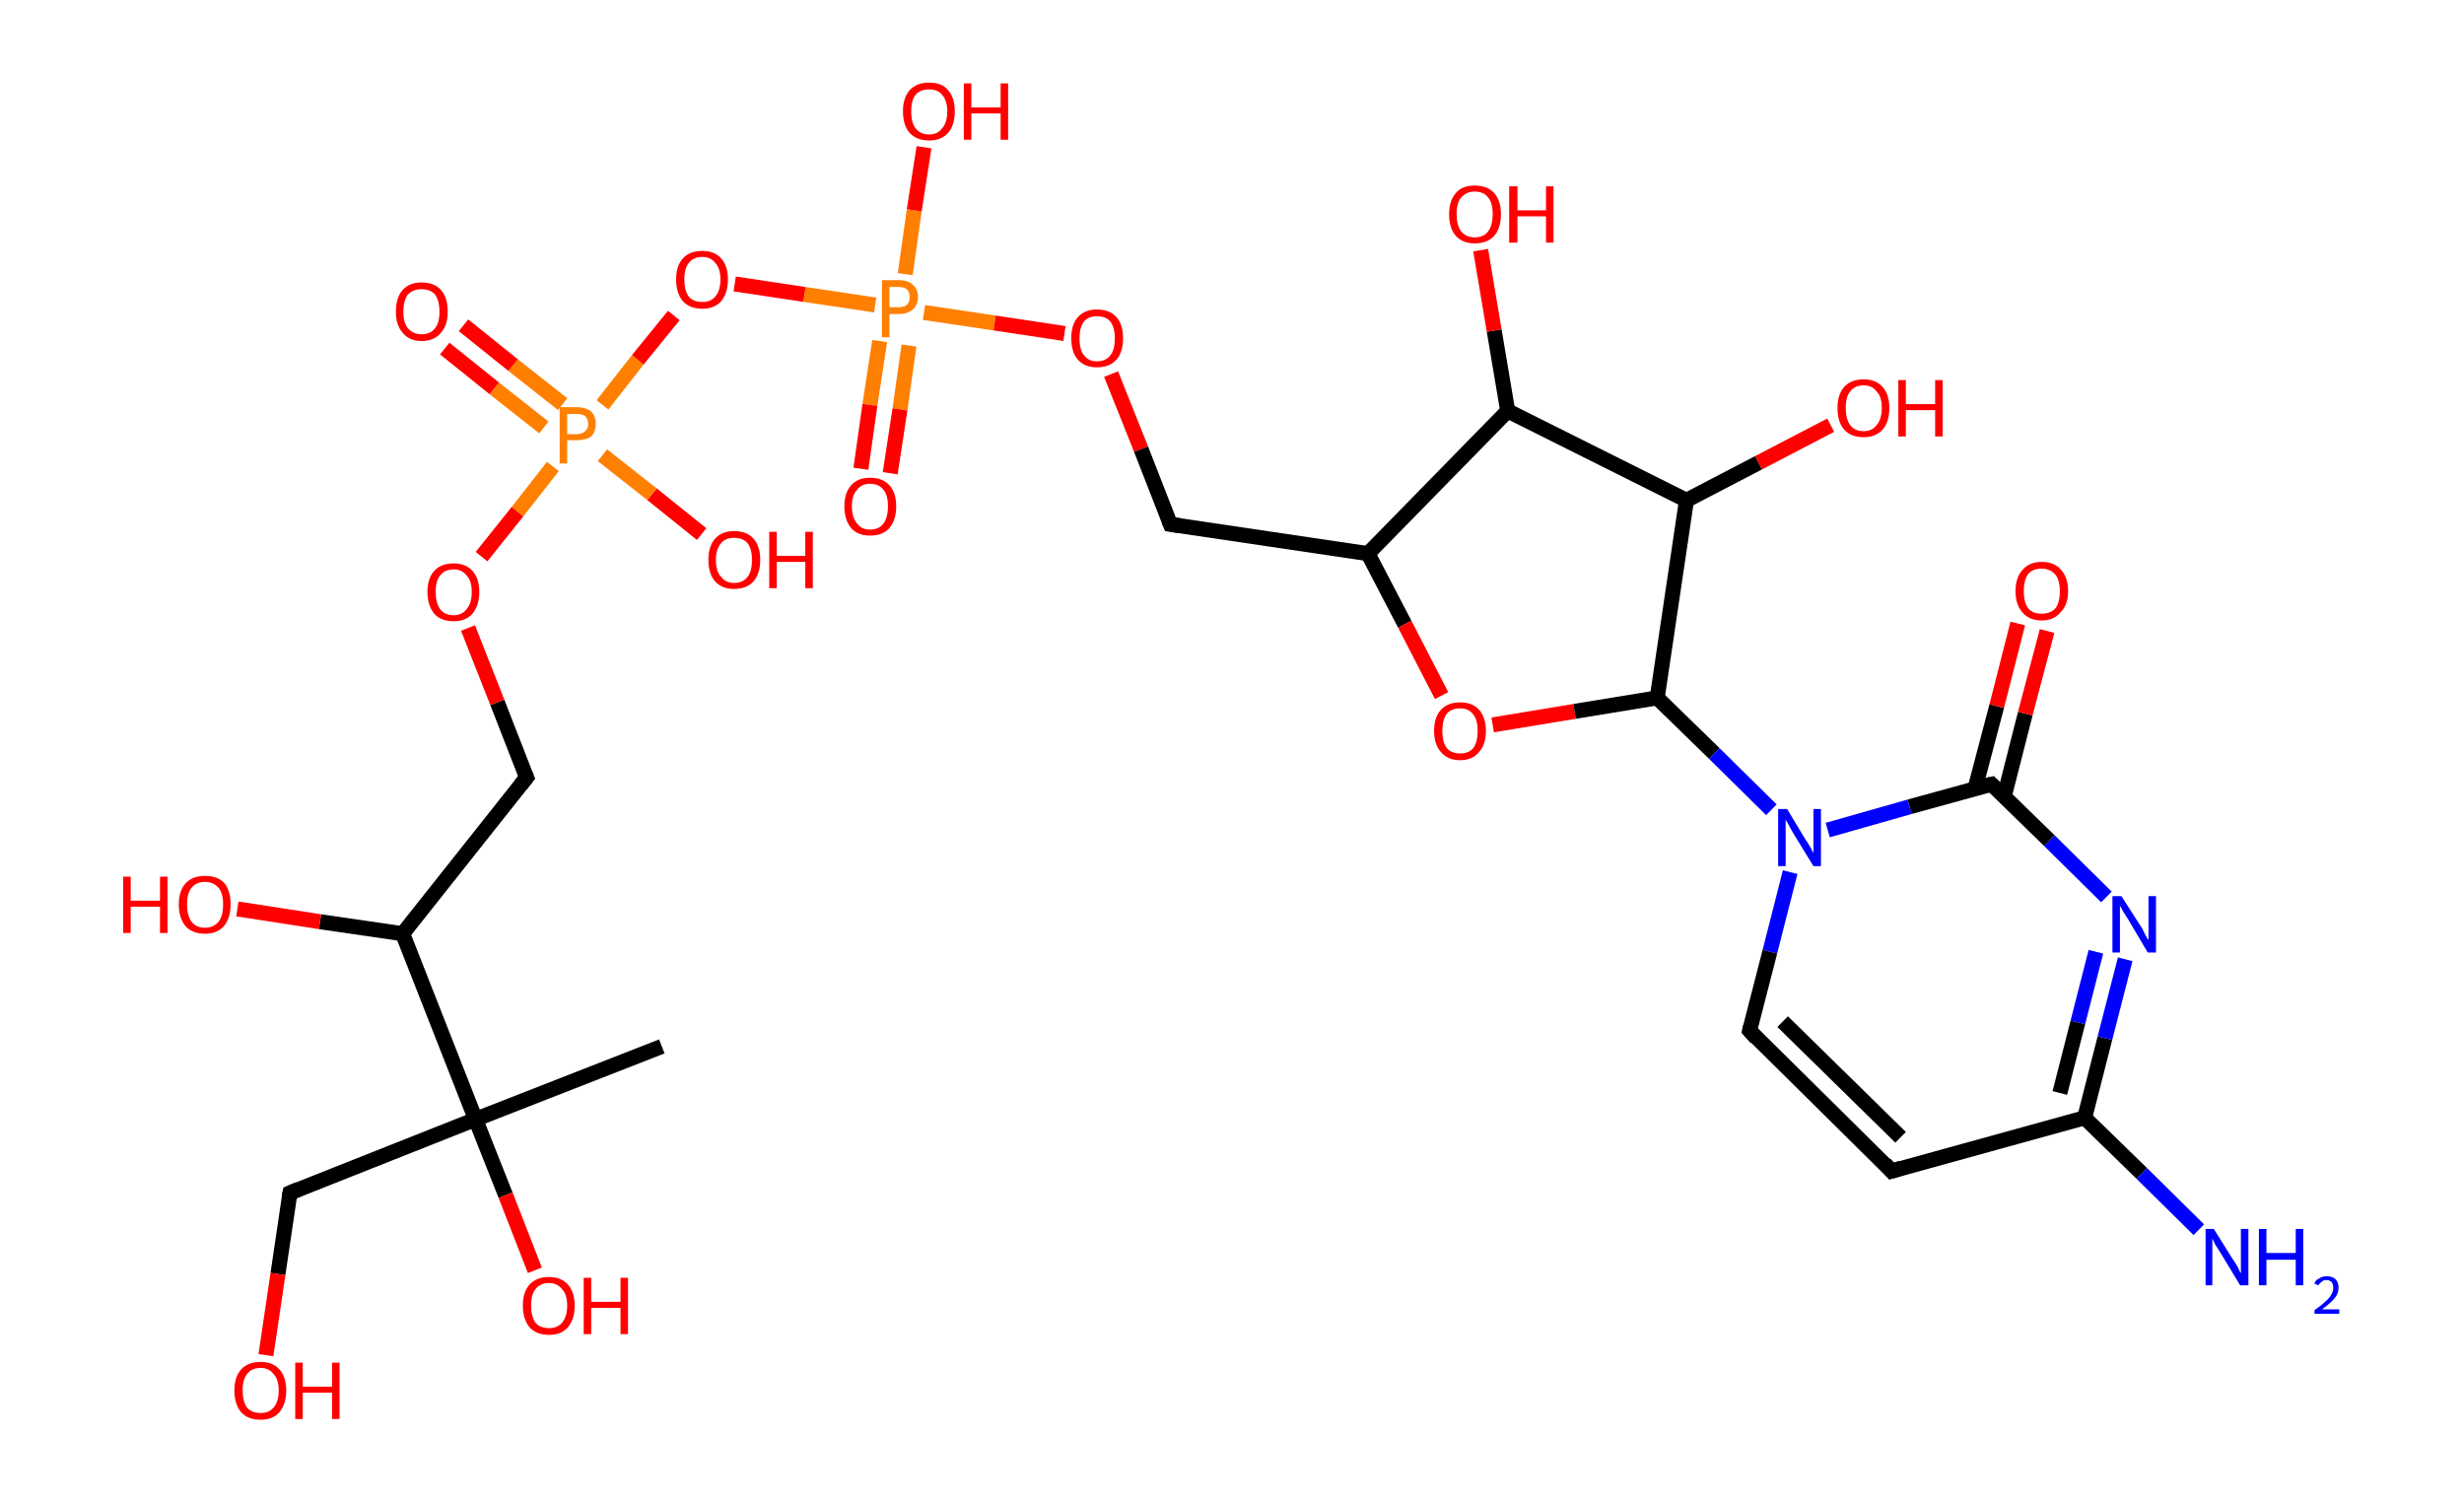 <?xml version='1.0' encoding='ASCII' standalone='yes'?>
<svg xmlns="http://www.w3.org/2000/svg" xmlns:rdkit="http://www.rdkit.org/xml" xmlns:xlink="http://www.w3.org/1999/xlink" version="1.1" baseProfile="full" xml:space="preserve" width="328px" height="200px" viewBox="0 0 328 200">
<!-- END OF HEADER -->
<rect style="opacity:1.0;fill:#FFFFFF;stroke:none" width="328.0" height="200.0" x="0.0" y="0.0"> </rect>
<path class="bond-0 atom-0 atom-1" d="M 88.1,139.3 L 63.3,149.0" style="fill:none;fill-rule:evenodd;stroke:#000000;stroke-width:2.0px;stroke-linecap:butt;stroke-linejoin:miter;stroke-opacity:1"/>
<path class="bond-1 atom-1 atom-2" d="M 63.3,149.0 L 67.3,159.1" style="fill:none;fill-rule:evenodd;stroke:#000000;stroke-width:2.0px;stroke-linecap:butt;stroke-linejoin:miter;stroke-opacity:1"/>
<path class="bond-1 atom-1 atom-2" d="M 67.3,159.1 L 71.2,169.1" style="fill:none;fill-rule:evenodd;stroke:#FF0000;stroke-width:2.0px;stroke-linecap:butt;stroke-linejoin:miter;stroke-opacity:1"/>
<path class="bond-2 atom-1 atom-3" d="M 63.3,149.0 L 38.6,158.8" style="fill:none;fill-rule:evenodd;stroke:#000000;stroke-width:2.0px;stroke-linecap:butt;stroke-linejoin:miter;stroke-opacity:1"/>
<path class="bond-3 atom-3 atom-4" d="M 38.6,158.8 L 37.0,169.6" style="fill:none;fill-rule:evenodd;stroke:#000000;stroke-width:2.0px;stroke-linecap:butt;stroke-linejoin:miter;stroke-opacity:1"/>
<path class="bond-3 atom-3 atom-4" d="M 37.0,169.6 L 35.4,180.4" style="fill:none;fill-rule:evenodd;stroke:#FF0000;stroke-width:2.0px;stroke-linecap:butt;stroke-linejoin:miter;stroke-opacity:1"/>
<path class="bond-4 atom-1 atom-5" d="M 63.3,149.0 L 53.6,124.3" style="fill:none;fill-rule:evenodd;stroke:#000000;stroke-width:2.0px;stroke-linecap:butt;stroke-linejoin:miter;stroke-opacity:1"/>
<path class="bond-5 atom-5 atom-6" d="M 53.6,124.3 L 42.6,122.7" style="fill:none;fill-rule:evenodd;stroke:#000000;stroke-width:2.0px;stroke-linecap:butt;stroke-linejoin:miter;stroke-opacity:1"/>
<path class="bond-5 atom-5 atom-6" d="M 42.6,122.7 L 31.6,121.0" style="fill:none;fill-rule:evenodd;stroke:#FF0000;stroke-width:2.0px;stroke-linecap:butt;stroke-linejoin:miter;stroke-opacity:1"/>
<path class="bond-6 atom-5 atom-7" d="M 53.6,124.3 L 70.1,103.5" style="fill:none;fill-rule:evenodd;stroke:#000000;stroke-width:2.0px;stroke-linecap:butt;stroke-linejoin:miter;stroke-opacity:1"/>
<path class="bond-7 atom-7 atom-8" d="M 70.1,103.5 L 66.2,93.5" style="fill:none;fill-rule:evenodd;stroke:#000000;stroke-width:2.0px;stroke-linecap:butt;stroke-linejoin:miter;stroke-opacity:1"/>
<path class="bond-7 atom-7 atom-8" d="M 66.2,93.5 L 62.3,83.6" style="fill:none;fill-rule:evenodd;stroke:#FF0000;stroke-width:2.0px;stroke-linecap:butt;stroke-linejoin:miter;stroke-opacity:1"/>
<path class="bond-8 atom-8 atom-9" d="M 64.1,74.1 L 68.9,68.1" style="fill:none;fill-rule:evenodd;stroke:#FF0000;stroke-width:2.0px;stroke-linecap:butt;stroke-linejoin:miter;stroke-opacity:1"/>
<path class="bond-8 atom-8 atom-9" d="M 68.9,68.1 L 73.6,62.1" style="fill:none;fill-rule:evenodd;stroke:#FF7F00;stroke-width:2.0px;stroke-linecap:butt;stroke-linejoin:miter;stroke-opacity:1"/>
<path class="bond-9 atom-9 atom-10" d="M 74.9,53.8 L 68.3,48.6" style="fill:none;fill-rule:evenodd;stroke:#FF7F00;stroke-width:2.0px;stroke-linecap:butt;stroke-linejoin:miter;stroke-opacity:1"/>
<path class="bond-9 atom-9 atom-10" d="M 68.3,48.6 L 61.7,43.3" style="fill:none;fill-rule:evenodd;stroke:#FF0000;stroke-width:2.0px;stroke-linecap:butt;stroke-linejoin:miter;stroke-opacity:1"/>
<path class="bond-9 atom-9 atom-10" d="M 72.4,56.9 L 65.8,51.7" style="fill:none;fill-rule:evenodd;stroke:#FF7F00;stroke-width:2.0px;stroke-linecap:butt;stroke-linejoin:miter;stroke-opacity:1"/>
<path class="bond-9 atom-9 atom-10" d="M 65.8,51.7 L 59.2,46.4" style="fill:none;fill-rule:evenodd;stroke:#FF0000;stroke-width:2.0px;stroke-linecap:butt;stroke-linejoin:miter;stroke-opacity:1"/>
<path class="bond-10 atom-9 atom-11" d="M 80.2,60.6 L 86.8,65.8" style="fill:none;fill-rule:evenodd;stroke:#FF7F00;stroke-width:2.0px;stroke-linecap:butt;stroke-linejoin:miter;stroke-opacity:1"/>
<path class="bond-10 atom-9 atom-11" d="M 86.8,65.8 L 93.4,71.1" style="fill:none;fill-rule:evenodd;stroke:#FF0000;stroke-width:2.0px;stroke-linecap:butt;stroke-linejoin:miter;stroke-opacity:1"/>
<path class="bond-11 atom-9 atom-12" d="M 80.2,53.9 L 84.9,47.9" style="fill:none;fill-rule:evenodd;stroke:#FF7F00;stroke-width:2.0px;stroke-linecap:butt;stroke-linejoin:miter;stroke-opacity:1"/>
<path class="bond-11 atom-9 atom-12" d="M 84.9,47.9 L 89.7,42.0" style="fill:none;fill-rule:evenodd;stroke:#FF0000;stroke-width:2.0px;stroke-linecap:butt;stroke-linejoin:miter;stroke-opacity:1"/>
<path class="bond-12 atom-12 atom-13" d="M 97.8,37.8 L 107.1,39.2" style="fill:none;fill-rule:evenodd;stroke:#FF0000;stroke-width:2.0px;stroke-linecap:butt;stroke-linejoin:miter;stroke-opacity:1"/>
<path class="bond-12 atom-12 atom-13" d="M 107.1,39.2 L 116.5,40.6" style="fill:none;fill-rule:evenodd;stroke:#FF7F00;stroke-width:2.0px;stroke-linecap:butt;stroke-linejoin:miter;stroke-opacity:1"/>
<path class="bond-13 atom-13 atom-14" d="M 117.1,45.4 L 115.8,53.9" style="fill:none;fill-rule:evenodd;stroke:#FF7F00;stroke-width:2.0px;stroke-linecap:butt;stroke-linejoin:miter;stroke-opacity:1"/>
<path class="bond-13 atom-13 atom-14" d="M 115.8,53.9 L 114.6,62.4" style="fill:none;fill-rule:evenodd;stroke:#FF0000;stroke-width:2.0px;stroke-linecap:butt;stroke-linejoin:miter;stroke-opacity:1"/>
<path class="bond-13 atom-13 atom-14" d="M 121.0,46.0 L 119.8,54.5" style="fill:none;fill-rule:evenodd;stroke:#FF7F00;stroke-width:2.0px;stroke-linecap:butt;stroke-linejoin:miter;stroke-opacity:1"/>
<path class="bond-13 atom-13 atom-14" d="M 119.8,54.5 L 118.5,63.0" style="fill:none;fill-rule:evenodd;stroke:#FF0000;stroke-width:2.0px;stroke-linecap:butt;stroke-linejoin:miter;stroke-opacity:1"/>
<path class="bond-14 atom-13 atom-15" d="M 120.5,36.5 L 121.7,28.0" style="fill:none;fill-rule:evenodd;stroke:#FF7F00;stroke-width:2.0px;stroke-linecap:butt;stroke-linejoin:miter;stroke-opacity:1"/>
<path class="bond-14 atom-13 atom-15" d="M 121.7,28.0 L 123.0,19.6" style="fill:none;fill-rule:evenodd;stroke:#FF0000;stroke-width:2.0px;stroke-linecap:butt;stroke-linejoin:miter;stroke-opacity:1"/>
<path class="bond-15 atom-13 atom-16" d="M 123.0,41.6 L 132.4,43.0" style="fill:none;fill-rule:evenodd;stroke:#FF7F00;stroke-width:2.0px;stroke-linecap:butt;stroke-linejoin:miter;stroke-opacity:1"/>
<path class="bond-15 atom-13 atom-16" d="M 132.4,43.0 L 141.7,44.4" style="fill:none;fill-rule:evenodd;stroke:#FF0000;stroke-width:2.0px;stroke-linecap:butt;stroke-linejoin:miter;stroke-opacity:1"/>
<path class="bond-16 atom-16 atom-17" d="M 147.9,49.8 L 151.9,59.8" style="fill:none;fill-rule:evenodd;stroke:#FF0000;stroke-width:2.0px;stroke-linecap:butt;stroke-linejoin:miter;stroke-opacity:1"/>
<path class="bond-16 atom-16 atom-17" d="M 151.9,59.8 L 155.8,69.8" style="fill:none;fill-rule:evenodd;stroke:#000000;stroke-width:2.0px;stroke-linecap:butt;stroke-linejoin:miter;stroke-opacity:1"/>
<path class="bond-17 atom-17 atom-18" d="M 155.8,69.8 L 182.1,73.7" style="fill:none;fill-rule:evenodd;stroke:#000000;stroke-width:2.0px;stroke-linecap:butt;stroke-linejoin:miter;stroke-opacity:1"/>
<path class="bond-18 atom-18 atom-19" d="M 182.1,73.7 L 187.0,83.1" style="fill:none;fill-rule:evenodd;stroke:#000000;stroke-width:2.0px;stroke-linecap:butt;stroke-linejoin:miter;stroke-opacity:1"/>
<path class="bond-18 atom-18 atom-19" d="M 187.0,83.1 L 191.9,92.6" style="fill:none;fill-rule:evenodd;stroke:#FF0000;stroke-width:2.0px;stroke-linecap:butt;stroke-linejoin:miter;stroke-opacity:1"/>
<path class="bond-19 atom-19 atom-20" d="M 198.7,96.5 L 209.6,94.7" style="fill:none;fill-rule:evenodd;stroke:#FF0000;stroke-width:2.0px;stroke-linecap:butt;stroke-linejoin:miter;stroke-opacity:1"/>
<path class="bond-19 atom-19 atom-20" d="M 209.6,94.7 L 220.6,92.9" style="fill:none;fill-rule:evenodd;stroke:#000000;stroke-width:2.0px;stroke-linecap:butt;stroke-linejoin:miter;stroke-opacity:1"/>
<path class="bond-20 atom-20 atom-21" d="M 220.6,92.9 L 228.2,100.3" style="fill:none;fill-rule:evenodd;stroke:#000000;stroke-width:2.0px;stroke-linecap:butt;stroke-linejoin:miter;stroke-opacity:1"/>
<path class="bond-20 atom-20 atom-21" d="M 228.2,100.3 L 235.8,107.8" style="fill:none;fill-rule:evenodd;stroke:#0000FF;stroke-width:2.0px;stroke-linecap:butt;stroke-linejoin:miter;stroke-opacity:1"/>
<path class="bond-21 atom-21 atom-22" d="M 238.3,116.1 L 235.6,126.7" style="fill:none;fill-rule:evenodd;stroke:#0000FF;stroke-width:2.0px;stroke-linecap:butt;stroke-linejoin:miter;stroke-opacity:1"/>
<path class="bond-21 atom-21 atom-22" d="M 235.6,126.7 L 232.9,137.2" style="fill:none;fill-rule:evenodd;stroke:#000000;stroke-width:2.0px;stroke-linecap:butt;stroke-linejoin:miter;stroke-opacity:1"/>
<path class="bond-22 atom-22 atom-23" d="M 232.9,137.2 L 251.8,155.9" style="fill:none;fill-rule:evenodd;stroke:#000000;stroke-width:2.0px;stroke-linecap:butt;stroke-linejoin:miter;stroke-opacity:1"/>
<path class="bond-22 atom-22 atom-23" d="M 237.3,136.0 L 253.0,151.4" style="fill:none;fill-rule:evenodd;stroke:#000000;stroke-width:2.0px;stroke-linecap:butt;stroke-linejoin:miter;stroke-opacity:1"/>
<path class="bond-23 atom-23 atom-24" d="M 251.8,155.9 L 277.5,148.8" style="fill:none;fill-rule:evenodd;stroke:#000000;stroke-width:2.0px;stroke-linecap:butt;stroke-linejoin:miter;stroke-opacity:1"/>
<path class="bond-24 atom-24 atom-25" d="M 277.5,148.8 L 285.1,156.2" style="fill:none;fill-rule:evenodd;stroke:#000000;stroke-width:2.0px;stroke-linecap:butt;stroke-linejoin:miter;stroke-opacity:1"/>
<path class="bond-24 atom-24 atom-25" d="M 285.1,156.2 L 292.7,163.7" style="fill:none;fill-rule:evenodd;stroke:#0000FF;stroke-width:2.0px;stroke-linecap:butt;stroke-linejoin:miter;stroke-opacity:1"/>
<path class="bond-25 atom-24 atom-26" d="M 277.5,148.8 L 280.2,138.2" style="fill:none;fill-rule:evenodd;stroke:#000000;stroke-width:2.0px;stroke-linecap:butt;stroke-linejoin:miter;stroke-opacity:1"/>
<path class="bond-25 atom-24 atom-26" d="M 280.2,138.2 L 282.9,127.7" style="fill:none;fill-rule:evenodd;stroke:#0000FF;stroke-width:2.0px;stroke-linecap:butt;stroke-linejoin:miter;stroke-opacity:1"/>
<path class="bond-25 atom-24 atom-26" d="M 274.2,145.5 L 276.6,136.1" style="fill:none;fill-rule:evenodd;stroke:#000000;stroke-width:2.0px;stroke-linecap:butt;stroke-linejoin:miter;stroke-opacity:1"/>
<path class="bond-25 atom-24 atom-26" d="M 276.6,136.1 L 279.0,126.7" style="fill:none;fill-rule:evenodd;stroke:#0000FF;stroke-width:2.0px;stroke-linecap:butt;stroke-linejoin:miter;stroke-opacity:1"/>
<path class="bond-26 atom-26 atom-27" d="M 280.4,119.4 L 272.8,111.9" style="fill:none;fill-rule:evenodd;stroke:#0000FF;stroke-width:2.0px;stroke-linecap:butt;stroke-linejoin:miter;stroke-opacity:1"/>
<path class="bond-26 atom-26 atom-27" d="M 272.8,111.9 L 265.1,104.4" style="fill:none;fill-rule:evenodd;stroke:#000000;stroke-width:2.0px;stroke-linecap:butt;stroke-linejoin:miter;stroke-opacity:1"/>
<path class="bond-27 atom-27 atom-28" d="M 266.8,106.0 L 269.6,95.0" style="fill:none;fill-rule:evenodd;stroke:#000000;stroke-width:2.0px;stroke-linecap:butt;stroke-linejoin:miter;stroke-opacity:1"/>
<path class="bond-27 atom-27 atom-28" d="M 269.6,95.0 L 272.5,84.0" style="fill:none;fill-rule:evenodd;stroke:#FF0000;stroke-width:2.0px;stroke-linecap:butt;stroke-linejoin:miter;stroke-opacity:1"/>
<path class="bond-27 atom-27 atom-28" d="M 262.9,105.0 L 265.8,94.0" style="fill:none;fill-rule:evenodd;stroke:#000000;stroke-width:2.0px;stroke-linecap:butt;stroke-linejoin:miter;stroke-opacity:1"/>
<path class="bond-27 atom-27 atom-28" d="M 265.8,94.0 L 268.6,83.0" style="fill:none;fill-rule:evenodd;stroke:#FF0000;stroke-width:2.0px;stroke-linecap:butt;stroke-linejoin:miter;stroke-opacity:1"/>
<path class="bond-28 atom-20 atom-29" d="M 220.6,92.9 L 224.5,66.6" style="fill:none;fill-rule:evenodd;stroke:#000000;stroke-width:2.0px;stroke-linecap:butt;stroke-linejoin:miter;stroke-opacity:1"/>
<path class="bond-29 atom-29 atom-30" d="M 224.5,66.6 L 234.1,61.6" style="fill:none;fill-rule:evenodd;stroke:#000000;stroke-width:2.0px;stroke-linecap:butt;stroke-linejoin:miter;stroke-opacity:1"/>
<path class="bond-29 atom-29 atom-30" d="M 234.1,61.6 L 243.7,56.6" style="fill:none;fill-rule:evenodd;stroke:#FF0000;stroke-width:2.0px;stroke-linecap:butt;stroke-linejoin:miter;stroke-opacity:1"/>
<path class="bond-30 atom-29 atom-31" d="M 224.5,66.6 L 200.7,54.7" style="fill:none;fill-rule:evenodd;stroke:#000000;stroke-width:2.0px;stroke-linecap:butt;stroke-linejoin:miter;stroke-opacity:1"/>
<path class="bond-31 atom-31 atom-32" d="M 200.7,54.7 L 198.9,44.0" style="fill:none;fill-rule:evenodd;stroke:#000000;stroke-width:2.0px;stroke-linecap:butt;stroke-linejoin:miter;stroke-opacity:1"/>
<path class="bond-31 atom-31 atom-32" d="M 198.9,44.0 L 197.1,33.3" style="fill:none;fill-rule:evenodd;stroke:#FF0000;stroke-width:2.0px;stroke-linecap:butt;stroke-linejoin:miter;stroke-opacity:1"/>
<path class="bond-32 atom-31 atom-18" d="M 200.7,54.7 L 182.1,73.7" style="fill:none;fill-rule:evenodd;stroke:#000000;stroke-width:2.0px;stroke-linecap:butt;stroke-linejoin:miter;stroke-opacity:1"/>
<path class="bond-33 atom-27 atom-21" d="M 265.1,104.4 L 254.2,107.4" style="fill:none;fill-rule:evenodd;stroke:#000000;stroke-width:2.0px;stroke-linecap:butt;stroke-linejoin:miter;stroke-opacity:1"/>
<path class="bond-33 atom-27 atom-21" d="M 254.2,107.4 L 243.3,110.5" style="fill:none;fill-rule:evenodd;stroke:#0000FF;stroke-width:2.0px;stroke-linecap:butt;stroke-linejoin:miter;stroke-opacity:1"/>
<path d="M 39.8,158.3 L 38.6,158.8 L 38.5,159.3" style="fill:none;stroke:#000000;stroke-width:2.0px;stroke-linecap:butt;stroke-linejoin:miter;stroke-opacity:1;"/>
<path d="M 69.3,104.5 L 70.1,103.5 L 69.9,103.0" style="fill:none;stroke:#000000;stroke-width:2.0px;stroke-linecap:butt;stroke-linejoin:miter;stroke-opacity:1;"/>
<path d="M 155.6,69.3 L 155.8,69.8 L 157.1,70.0" style="fill:none;stroke:#000000;stroke-width:2.0px;stroke-linecap:butt;stroke-linejoin:miter;stroke-opacity:1;"/>
<path d="M 233.0,136.7 L 232.9,137.2 L 233.8,138.2" style="fill:none;stroke:#000000;stroke-width:2.0px;stroke-linecap:butt;stroke-linejoin:miter;stroke-opacity:1;"/>
<path d="M 250.9,154.9 L 251.8,155.9 L 253.1,155.5" style="fill:none;stroke:#000000;stroke-width:2.0px;stroke-linecap:butt;stroke-linejoin:miter;stroke-opacity:1;"/>
<path d="M 265.5,104.8 L 265.1,104.4 L 264.6,104.5" style="fill:none;stroke:#000000;stroke-width:2.0px;stroke-linecap:butt;stroke-linejoin:miter;stroke-opacity:1;"/>
<path class="atom-2" d="M 69.6 173.8 Q 69.6 172.0, 70.5 171.0 Q 71.4 170.0, 73.1 170.0 Q 74.7 170.0, 75.6 171.0 Q 76.5 172.0, 76.5 173.8 Q 76.5 175.6, 75.6 176.7 Q 74.7 177.7, 73.1 177.7 Q 71.4 177.7, 70.5 176.7 Q 69.6 175.6, 69.6 173.8 M 73.1 176.8 Q 74.2 176.8, 74.8 176.1 Q 75.5 175.3, 75.5 173.8 Q 75.5 172.3, 74.8 171.6 Q 74.2 170.8, 73.1 170.8 Q 71.9 170.8, 71.3 171.6 Q 70.7 172.3, 70.7 173.8 Q 70.7 175.3, 71.3 176.1 Q 71.9 176.8, 73.1 176.8 " fill="#FF0000"/>
<path class="atom-2" d="M 77.7 170.1 L 78.7 170.1 L 78.7 173.3 L 82.6 173.3 L 82.6 170.1 L 83.6 170.1 L 83.6 177.6 L 82.6 177.6 L 82.6 174.1 L 78.7 174.1 L 78.7 177.6 L 77.7 177.6 L 77.7 170.1 " fill="#FF0000"/>
<path class="atom-4" d="M 31.2 185.1 Q 31.2 183.3, 32.1 182.3 Q 33.0 181.3, 34.7 181.3 Q 36.3 181.3, 37.2 182.3 Q 38.1 183.3, 38.1 185.1 Q 38.1 186.9, 37.2 188.0 Q 36.3 189.0, 34.7 189.0 Q 33.0 189.0, 32.1 188.0 Q 31.2 186.9, 31.2 185.1 M 34.7 188.1 Q 35.8 188.1, 36.4 187.4 Q 37.1 186.6, 37.1 185.1 Q 37.1 183.6, 36.4 182.9 Q 35.8 182.1, 34.7 182.1 Q 33.5 182.1, 32.9 182.9 Q 32.3 183.6, 32.3 185.1 Q 32.3 186.6, 32.9 187.4 Q 33.5 188.1, 34.7 188.1 " fill="#FF0000"/>
<path class="atom-4" d="M 39.3 181.4 L 40.3 181.4 L 40.3 184.6 L 44.2 184.6 L 44.2 181.4 L 45.2 181.4 L 45.2 188.9 L 44.2 188.9 L 44.2 185.4 L 40.3 185.4 L 40.3 188.9 L 39.3 188.9 L 39.3 181.4 " fill="#FF0000"/>
<path class="atom-6" d="M 16.4 116.7 L 17.4 116.7 L 17.4 119.9 L 21.3 119.9 L 21.3 116.7 L 22.3 116.7 L 22.3 124.2 L 21.3 124.2 L 21.3 120.7 L 17.4 120.7 L 17.4 124.2 L 16.4 124.2 L 16.4 116.7 " fill="#FF0000"/>
<path class="atom-6" d="M 23.8 120.4 Q 23.8 118.6, 24.7 117.6 Q 25.6 116.6, 27.3 116.6 Q 29.0 116.6, 29.9 117.6 Q 30.7 118.6, 30.7 120.4 Q 30.7 122.2, 29.8 123.3 Q 28.9 124.3, 27.3 124.3 Q 25.6 124.3, 24.7 123.3 Q 23.8 122.2, 23.8 120.4 M 27.3 123.5 Q 28.4 123.5, 29.1 122.7 Q 29.7 121.9, 29.7 120.4 Q 29.7 118.9, 29.1 118.2 Q 28.4 117.4, 27.3 117.4 Q 26.1 117.4, 25.5 118.2 Q 24.9 118.9, 24.9 120.4 Q 24.9 121.9, 25.5 122.7 Q 26.1 123.5, 27.3 123.5 " fill="#FF0000"/>
<path class="atom-8" d="M 56.9 78.8 Q 56.9 77.0, 57.8 76.0 Q 58.7 75.0, 60.4 75.0 Q 62.0 75.0, 62.9 76.0 Q 63.8 77.0, 63.8 78.8 Q 63.8 80.6, 62.9 81.7 Q 62.0 82.7, 60.4 82.7 Q 58.7 82.7, 57.8 81.7 Q 56.9 80.6, 56.9 78.8 M 60.4 81.9 Q 61.5 81.9, 62.1 81.1 Q 62.8 80.3, 62.8 78.8 Q 62.8 77.3, 62.1 76.6 Q 61.5 75.8, 60.4 75.8 Q 59.2 75.8, 58.6 76.6 Q 58.0 77.3, 58.0 78.8 Q 58.0 80.3, 58.6 81.1 Q 59.2 81.9, 60.4 81.9 " fill="#FF0000"/>
<path class="atom-9" d="M 76.7 54.2 Q 78.0 54.2, 78.7 54.8 Q 79.3 55.4, 79.3 56.4 Q 79.3 57.5, 78.7 58.1 Q 78.0 58.6, 76.7 58.6 L 75.5 58.6 L 75.5 61.7 L 74.5 61.7 L 74.5 54.2 L 76.7 54.2 M 76.7 57.8 Q 77.5 57.8, 77.9 57.4 Q 78.3 57.1, 78.3 56.4 Q 78.3 55.8, 77.9 55.4 Q 77.5 55.1, 76.7 55.1 L 75.5 55.1 L 75.5 57.8 L 76.7 57.8 " fill="#FF7F00"/>
<path class="atom-10" d="M 52.7 41.5 Q 52.7 39.6, 53.6 38.6 Q 54.5 37.6, 56.1 37.6 Q 57.8 37.6, 58.7 38.6 Q 59.6 39.6, 59.6 41.5 Q 59.6 43.3, 58.7 44.3 Q 57.8 45.4, 56.1 45.4 Q 54.5 45.4, 53.6 44.3 Q 52.7 43.3, 52.7 41.5 M 56.1 44.5 Q 57.3 44.5, 57.9 43.7 Q 58.5 43.0, 58.5 41.5 Q 58.5 40.0, 57.9 39.2 Q 57.3 38.5, 56.1 38.5 Q 55.0 38.5, 54.3 39.2 Q 53.7 40.0, 53.7 41.5 Q 53.7 43.0, 54.3 43.7 Q 55.0 44.5, 56.1 44.5 " fill="#FF0000"/>
<path class="atom-11" d="M 94.3 74.5 Q 94.3 72.7, 95.2 71.7 Q 96.1 70.7, 97.7 70.7 Q 99.4 70.7, 100.3 71.7 Q 101.2 72.7, 101.2 74.5 Q 101.2 76.4, 100.3 77.4 Q 99.4 78.4, 97.7 78.4 Q 96.1 78.4, 95.2 77.4 Q 94.3 76.4, 94.3 74.5 M 97.7 77.6 Q 98.9 77.6, 99.5 76.8 Q 100.1 76.1, 100.1 74.5 Q 100.1 73.1, 99.5 72.3 Q 98.9 71.6, 97.7 71.6 Q 96.6 71.6, 96.0 72.3 Q 95.3 73.1, 95.3 74.5 Q 95.3 76.1, 96.0 76.8 Q 96.6 77.6, 97.7 77.6 " fill="#FF0000"/>
<path class="atom-11" d="M 102.4 70.8 L 103.4 70.8 L 103.4 74.0 L 107.2 74.0 L 107.2 70.8 L 108.2 70.8 L 108.2 78.3 L 107.2 78.3 L 107.2 74.8 L 103.4 74.8 L 103.4 78.3 L 102.4 78.3 L 102.4 70.8 " fill="#FF0000"/>
<path class="atom-12" d="M 90.0 37.2 Q 90.0 35.4, 90.9 34.4 Q 91.8 33.4, 93.5 33.4 Q 95.1 33.4, 96.0 34.4 Q 96.9 35.4, 96.9 37.2 Q 96.9 39.0, 96.0 40.1 Q 95.1 41.1, 93.5 41.1 Q 91.8 41.1, 90.9 40.1 Q 90.0 39.0, 90.0 37.2 M 93.5 40.2 Q 94.6 40.2, 95.2 39.5 Q 95.9 38.7, 95.9 37.2 Q 95.9 35.7, 95.2 35.0 Q 94.6 34.2, 93.5 34.2 Q 92.3 34.2, 91.7 35.0 Q 91.1 35.7, 91.1 37.2 Q 91.1 38.7, 91.7 39.5 Q 92.3 40.2, 93.5 40.2 " fill="#FF0000"/>
<path class="atom-13" d="M 119.6 37.3 Q 120.9 37.3, 121.5 37.9 Q 122.2 38.5, 122.2 39.5 Q 122.2 40.6, 121.5 41.2 Q 120.8 41.8, 119.6 41.8 L 118.4 41.8 L 118.4 44.9 L 117.4 44.9 L 117.4 37.3 L 119.6 37.3 M 119.6 40.9 Q 120.3 40.9, 120.7 40.6 Q 121.1 40.2, 121.1 39.5 Q 121.1 38.9, 120.7 38.5 Q 120.3 38.2, 119.6 38.2 L 118.4 38.2 L 118.4 40.9 L 119.6 40.9 " fill="#FF7F00"/>
<path class="atom-14" d="M 112.4 67.4 Q 112.4 65.6, 113.3 64.6 Q 114.2 63.6, 115.8 63.6 Q 117.5 63.6, 118.4 64.6 Q 119.3 65.6, 119.3 67.4 Q 119.3 69.2, 118.4 70.3 Q 117.5 71.3, 115.8 71.3 Q 114.2 71.3, 113.3 70.3 Q 112.4 69.2, 112.4 67.4 M 115.8 70.5 Q 117.0 70.5, 117.6 69.7 Q 118.2 68.9, 118.2 67.4 Q 118.2 65.9, 117.6 65.2 Q 117.0 64.4, 115.8 64.4 Q 114.7 64.4, 114.1 65.2 Q 113.4 65.9, 113.4 67.4 Q 113.4 68.9, 114.1 69.7 Q 114.7 70.5, 115.8 70.5 " fill="#FF0000"/>
<path class="atom-15" d="M 120.2 14.8 Q 120.2 13.0, 121.1 12.0 Q 122.0 11.0, 123.7 11.0 Q 125.4 11.0, 126.2 12.0 Q 127.1 13.0, 127.1 14.8 Q 127.1 16.7, 126.2 17.7 Q 125.3 18.7, 123.7 18.7 Q 122.0 18.7, 121.1 17.7 Q 120.2 16.7, 120.2 14.8 M 123.7 17.9 Q 124.8 17.9, 125.4 17.1 Q 126.1 16.3, 126.1 14.8 Q 126.1 13.4, 125.4 12.6 Q 124.8 11.9, 123.7 11.9 Q 122.5 11.9, 121.9 12.6 Q 121.3 13.3, 121.3 14.8 Q 121.3 16.4, 121.9 17.1 Q 122.5 17.9, 123.7 17.9 " fill="#FF0000"/>
<path class="atom-15" d="M 128.3 11.1 L 129.3 11.1 L 129.3 14.3 L 133.2 14.3 L 133.2 11.1 L 134.2 11.1 L 134.2 18.6 L 133.2 18.6 L 133.2 15.1 L 129.3 15.1 L 129.3 18.6 L 128.3 18.6 L 128.3 11.1 " fill="#FF0000"/>
<path class="atom-16" d="M 142.6 45.0 Q 142.6 43.2, 143.5 42.2 Q 144.4 41.2, 146.0 41.2 Q 147.7 41.2, 148.6 42.2 Q 149.5 43.2, 149.5 45.0 Q 149.5 46.9, 148.6 47.9 Q 147.7 48.9, 146.0 48.9 Q 144.4 48.9, 143.5 47.9 Q 142.6 46.9, 142.6 45.0 M 146.0 48.1 Q 147.2 48.1, 147.8 47.3 Q 148.4 46.6, 148.4 45.0 Q 148.4 43.6, 147.8 42.8 Q 147.2 42.1, 146.0 42.1 Q 144.9 42.1, 144.3 42.8 Q 143.7 43.6, 143.7 45.0 Q 143.7 46.6, 144.3 47.3 Q 144.9 48.1, 146.0 48.1 " fill="#FF0000"/>
<path class="atom-19" d="M 190.9 97.3 Q 190.9 95.5, 191.8 94.5 Q 192.7 93.5, 194.4 93.5 Q 196.0 93.5, 196.9 94.5 Q 197.8 95.5, 197.8 97.3 Q 197.8 99.1, 196.9 100.1 Q 196.0 101.2, 194.4 101.2 Q 192.7 101.2, 191.8 100.1 Q 190.9 99.1, 190.9 97.3 M 194.4 100.3 Q 195.5 100.3, 196.1 99.6 Q 196.7 98.8, 196.7 97.3 Q 196.7 95.8, 196.1 95.1 Q 195.5 94.3, 194.4 94.3 Q 193.2 94.3, 192.6 95.0 Q 192.0 95.8, 192.0 97.3 Q 192.0 98.8, 192.6 99.6 Q 193.2 100.3, 194.4 100.3 " fill="#FF0000"/>
<path class="atom-21" d="M 237.9 107.7 L 240.3 111.7 Q 240.6 112.1, 241.0 112.8 Q 241.4 113.5, 241.4 113.6 L 241.4 107.7 L 242.4 107.7 L 242.4 115.3 L 241.4 115.3 L 238.7 110.9 Q 238.4 110.4, 238.1 109.8 Q 237.7 109.2, 237.7 109.0 L 237.7 115.3 L 236.7 115.3 L 236.7 107.7 L 237.9 107.7 " fill="#0000FF"/>
<path class="atom-25" d="M 294.7 163.6 L 297.2 167.6 Q 297.5 168.0, 297.9 168.7 Q 298.2 169.4, 298.3 169.5 L 298.3 163.6 L 299.3 163.6 L 299.3 171.1 L 298.2 171.1 L 295.6 166.8 Q 295.3 166.3, 294.9 165.7 Q 294.6 165.1, 294.5 164.9 L 294.5 171.1 L 293.6 171.1 L 293.6 163.6 L 294.7 163.6 " fill="#0000FF"/>
<path class="atom-25" d="M 300.7 163.6 L 301.7 163.6 L 301.7 166.8 L 305.6 166.8 L 305.6 163.6 L 306.6 163.6 L 306.6 171.1 L 305.6 171.1 L 305.6 167.7 L 301.7 167.7 L 301.7 171.1 L 300.7 171.1 L 300.7 163.6 " fill="#0000FF"/>
<path class="atom-25" d="M 308.1 170.9 Q 308.2 170.4, 308.7 170.2 Q 309.1 169.9, 309.7 169.9 Q 310.5 169.9, 310.9 170.3 Q 311.3 170.7, 311.3 171.4 Q 311.3 172.2, 310.8 172.8 Q 310.2 173.5, 309.1 174.3 L 311.4 174.3 L 311.4 174.9 L 308.1 174.9 L 308.1 174.4 Q 309.0 173.8, 309.5 173.3 Q 310.1 172.8, 310.3 172.4 Q 310.6 171.9, 310.6 171.5 Q 310.6 171.0, 310.4 170.7 Q 310.1 170.4, 309.7 170.4 Q 309.3 170.4, 309.1 170.6 Q 308.8 170.8, 308.6 171.1 L 308.1 170.9 " fill="#0000FF"/>
<path class="atom-26" d="M 282.4 119.3 L 284.9 123.2 Q 285.2 123.6, 285.5 124.3 Q 285.9 125.1, 286.0 125.1 L 286.0 119.3 L 287.0 119.3 L 287.0 126.8 L 285.9 126.8 L 283.3 122.4 Q 283.0 121.9, 282.6 121.3 Q 282.3 120.7, 282.2 120.6 L 282.2 126.8 L 281.2 126.8 L 281.2 119.3 L 282.4 119.3 " fill="#0000FF"/>
<path class="atom-28" d="M 268.3 78.7 Q 268.3 76.9, 269.2 75.9 Q 270.1 74.8, 271.8 74.8 Q 273.5 74.8, 274.4 75.9 Q 275.3 76.9, 275.3 78.7 Q 275.3 80.5, 274.3 81.5 Q 273.4 82.6, 271.8 82.6 Q 270.1 82.6, 269.2 81.5 Q 268.3 80.5, 268.3 78.7 M 271.8 81.7 Q 272.9 81.7, 273.6 81.0 Q 274.2 80.2, 274.2 78.7 Q 274.2 77.2, 273.6 76.5 Q 272.9 75.7, 271.8 75.7 Q 270.6 75.7, 270.0 76.4 Q 269.4 77.2, 269.4 78.7 Q 269.4 80.2, 270.0 81.0 Q 270.6 81.7, 271.8 81.7 " fill="#FF0000"/>
<path class="atom-30" d="M 244.6 54.3 Q 244.6 52.5, 245.5 51.5 Q 246.4 50.5, 248.1 50.5 Q 249.7 50.5, 250.6 51.5 Q 251.5 52.5, 251.5 54.3 Q 251.5 56.2, 250.6 57.2 Q 249.7 58.2, 248.1 58.2 Q 246.4 58.2, 245.5 57.2 Q 244.6 56.2, 244.6 54.3 M 248.1 57.4 Q 249.2 57.4, 249.8 56.6 Q 250.5 55.8, 250.5 54.3 Q 250.5 52.8, 249.8 52.1 Q 249.2 51.3, 248.1 51.3 Q 246.9 51.3, 246.3 52.1 Q 245.7 52.8, 245.7 54.3 Q 245.7 55.8, 246.3 56.6 Q 246.9 57.4, 248.1 57.4 " fill="#FF0000"/>
<path class="atom-30" d="M 252.7 50.6 L 253.7 50.6 L 253.7 53.8 L 257.6 53.8 L 257.6 50.6 L 258.6 50.6 L 258.6 58.1 L 257.6 58.1 L 257.6 54.6 L 253.7 54.6 L 253.7 58.1 L 252.7 58.1 L 252.7 50.6 " fill="#FF0000"/>
<path class="atom-32" d="M 192.9 28.5 Q 192.9 26.7, 193.8 25.7 Q 194.6 24.7, 196.3 24.7 Q 198.0 24.7, 198.9 25.7 Q 199.8 26.7, 199.8 28.5 Q 199.8 30.4, 198.9 31.4 Q 198.0 32.4, 196.3 32.4 Q 194.7 32.4, 193.8 31.4 Q 192.9 30.4, 192.9 28.5 M 196.3 31.6 Q 197.5 31.6, 198.1 30.8 Q 198.7 30.0, 198.7 28.5 Q 198.7 27.0, 198.1 26.3 Q 197.5 25.5, 196.3 25.5 Q 195.2 25.5, 194.5 26.3 Q 193.9 27.0, 193.9 28.5 Q 193.9 30.0, 194.5 30.8 Q 195.2 31.6, 196.3 31.6 " fill="#FF0000"/>
<path class="atom-32" d="M 200.9 24.8 L 202.0 24.8 L 202.0 28.0 L 205.8 28.0 L 205.8 24.8 L 206.8 24.8 L 206.8 32.3 L 205.8 32.3 L 205.8 28.8 L 202.0 28.8 L 202.0 32.3 L 200.9 32.3 L 200.9 24.8 " fill="#FF0000"/>
</svg>
